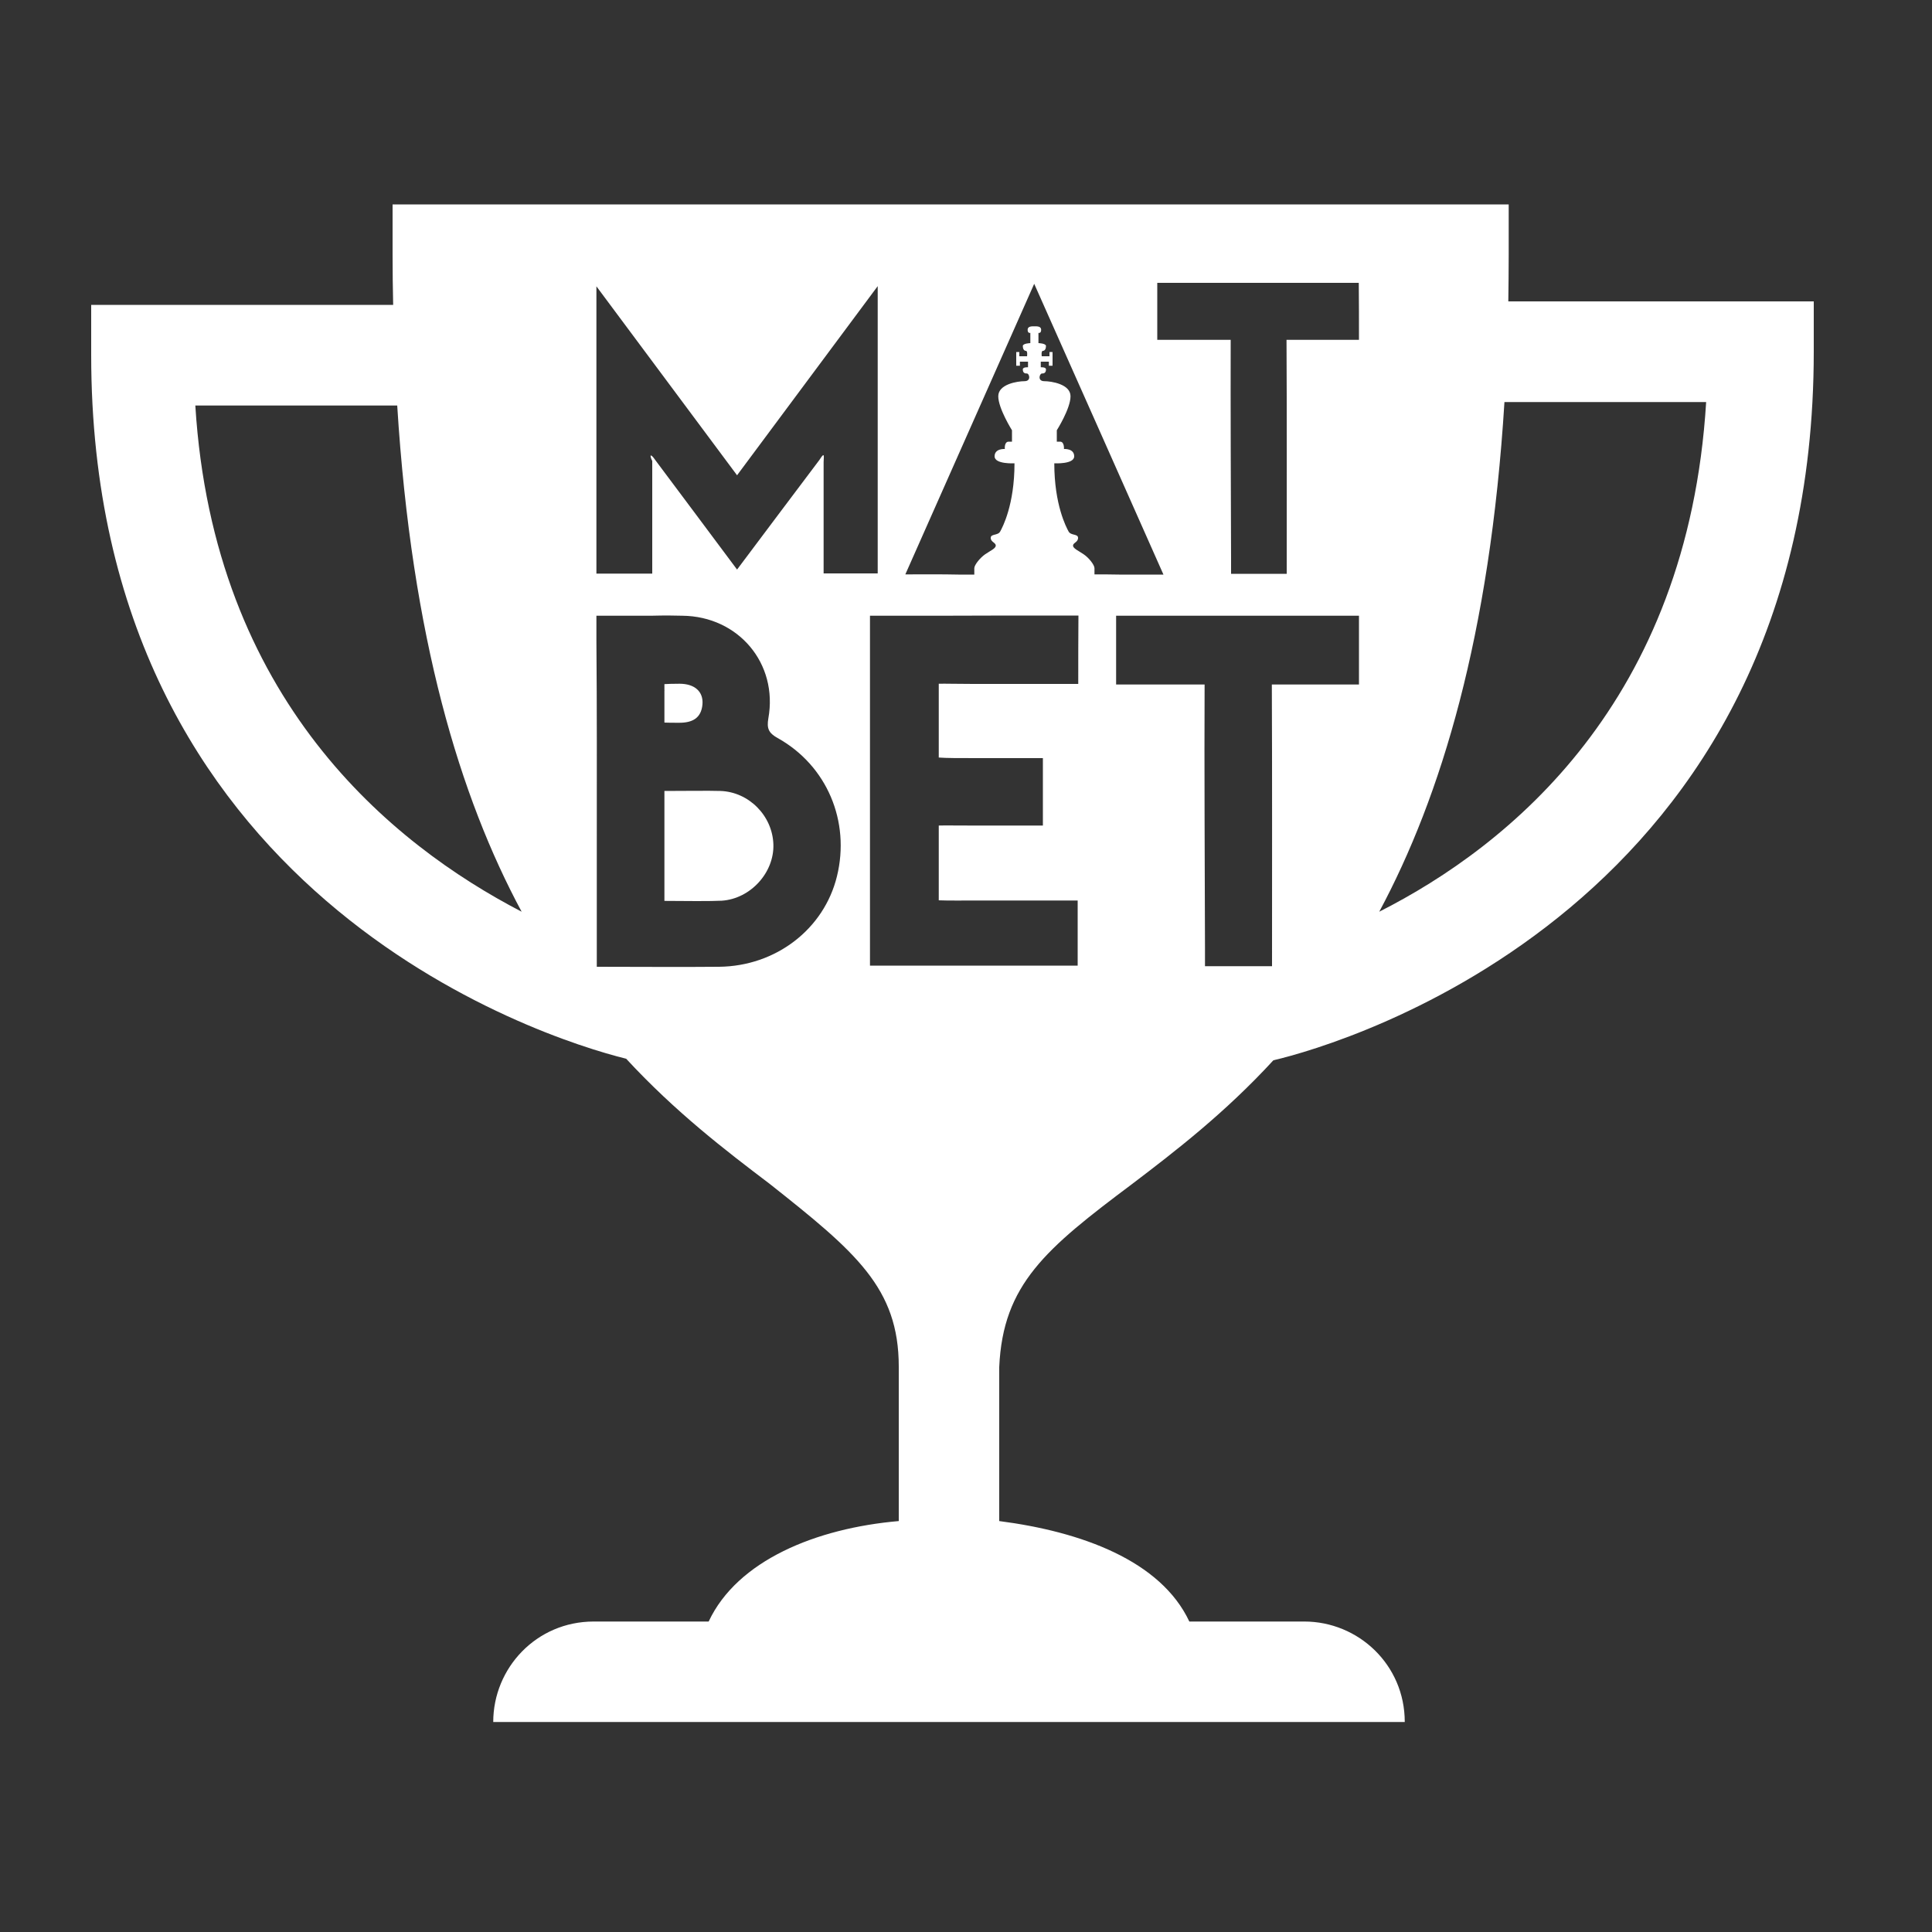 <?xml version="1.0" encoding="UTF-8"?> <svg xmlns="http://www.w3.org/2000/svg" xmlns:xlink="http://www.w3.org/1999/xlink" version="1.1" id="Layer_1" x="0px" y="0px" viewBox="0 0 1000 1000" style="enable-background:new 0 0 1000 1000;" xml:space="preserve"><rect x="0" y="0" width="1000" height="1000" fill="#333333" stroke="none"/> <g> <path style="fill:#FFFFFF;" d="M372.9,409.4c-5.8-0.2-19.5,0-29,0v2.9c0,0.1,0,0.3,0,0.5v50.4c0,0.1,0,0.2,0,0.3v2.8 c10.5,0.1,24.2,0.2,29.7-0.1c14.9-1,27.2-14.6,26.7-29.2C399.8,422.2,387.6,409.9,372.9,409.4z"></path> <path style="fill:#FFFFFF;" d="M363.6,364.5c0.5-6.5-4-10.6-11.9-10.6c-3.8,0-6.2,0.1-7.8,0.2v2.9c0,0.2,0.1,0.4,0,0.6v12.9 c0,0.1,0,0.3,0,0.4v3.1c1.7,0.1,4.2,0.1,7.7,0.1C358.4,374.1,363,371.7,363.6,364.5z"></path> <path style="fill:#FFFFFF;" d="M780.7,156c0.1-7.9,0.2-15.9,0.2-24.1v-26.1H203.2v26c0,8.9,0.1,17.5,0.3,26H47.2v26 C47.2,462.6,279.5,537,324.1,548c25.5,27.6,51.5,47.5,74.2,64.7c44.6,35.3,66.9,53.9,66.9,94.7v79.9c-42.8,3.7-83.6,20.4-98.4,52 h-59.5c-29.7,0-52,24.1-52,52h471.8c0-29.7-24.1-52-52-52h-59.5c-14.8-31.5-55.8-46.5-98.4-52v-79.7c1.9-42.8,24.1-61.3,68.7-94.7 c22.5-17.1,48.1-36.8,73.2-64.1c36.5-8.5,279.7-79.8,279.7-366.9V156H780.7z M101.1,209.9h104.5c7.5,120.3,32.5,202.7,64.4,262 C202.6,436.9,110.5,362.2,101.1,209.9z M433.2,453.6c-6.7,27.3-31.6,46.5-61,46.8c-20.6,0.2-41.2,0-63.3,0c0-22.2,0-43.1,0-64 c0-34.9,0.1-69.8-0.2-104.7h0v-13h28.3c7.5-0.2,12.1-0.1,16.2,0c29,0.3,49.6,24.7,44.5,53.1c-0.9,5.2,0.1,7.6,4.8,10.2 C428,396.2,440.2,425.1,433.2,453.6z M426.3,296.8c0-19.2,0-38.4,0-57.6c0.3-4.4,0.2-4.8-2.2-1.1c-14,18.6-28,37.2-42.6,56.7 c-14.5-19.5-28.4-38-42.2-56.5c-2.8-4.1-3.2-2.7-1.7,0.3c0,19.3,0,38.5,0,58.3c-10.2,0-19.2,0-28.9,0c0-49.3,0-98.3,0-148.7 c24.4,32.8,48.2,64.7,72.8,97.8c24.3-32.7,48.1-64.7,72.8-97.9c0,50.3,0,99.2,0,148.7C445.2,296.8,436.2,296.8,426.3,296.8z M558.1,354c-18.5,0-36.4,0-54.4,0c-8.9,0-14.4-0.2-17.8-0.1v38.2c3.9,0.3,10.1,0.3,19.7,0.3c11.3,0,22.5,0,34.2,0 c0,12,0,22.7,0,34.9c-12.7,0-25,0-37.4,0c-8.2,0-13.3-0.1-16.5,0V466c5,0.2,12.1,0.1,21.9,0.1c16.5,0,33,0,50,0 c0,11.7,0,22.3,0,33.7c-23.9,0-47.8,0-71.9,0c-11.5,0-23.1,0-34.7,0h-0.9V328.1c0-0.5,0-0.9,0-1.4v-8h35.7 c22.5-0.1,41.7-0.1,63.8-0.1c2.6,0,5.1,0,8.4,0C558.1,330.7,558.1,341.8,558.1,354z M566.5,297.3c0-0.4,0-1.8,0-3.2 c0-1.7-2.9-5.4-5.6-7.2c-2.6-1.8-5.5-3-5.5-4.5c0-1.5,2.6-1.7,2.6-4c0-2.2-3.7-1.1-4.9-3.3c-1.2-2.2-7.4-13.8-7.4-35.3 c0,0,10.3,0.6,10.3-3.6c0-4.2-5.3-3.8-5.3-3.8s0.3-3.8-2-3.8c-1.1,0-1.6,0-1.7,0v-5.9c0,0,7.1-11.2,7.1-17.6c0-6.3-10-7.8-13.6-7.8 c-3.6,0-2.5-4-1.1-4c1.4,0.1,2-0.8,2-2.1c0-1.3-2.7-1.1-2.7-1.1v-2.9h4.2v2.1h1.9v-7.1h-1.6v2.2h-4c0,0-0.4-2.8,0.6-2.8 c1,0,1.6-1.1,1.6-2.5c0-1.4-3.9-1.5-3.9-1.5v-5.3c0,0,1.4,0.4,1.4-1.6c0-1.9-2.2-1.8-3.5-1.8c-1.3,0-3.5-0.1-3.5,1.8 c0,2,1.4,1.6,1.4,1.6v5.3c0,0-3.9,0.1-3.9,1.5c0,1.4,0.6,2.5,1.6,2.5c1,0,0.6,2.8,0.6,2.8h-4v-2.2h-1.6v7.1h1.9v-2.1h4.2v2.9 c0,0-2.7-0.2-2.7,1.1c0,1.3,0.6,2.2,2,2.1c1.4-0.1,2.5,4-1.1,4c-3.6,0-13.6,1.5-13.6,7.8c0,6.3,7.1,17.6,7.1,17.6v5.9 c-0.2,0-0.6,0-1.7,0c-2.4,0-2,3.8-2,3.8s-5.3-0.4-5.3,3.8c0,4.2,10.3,3.6,10.3,3.6c0,21.5-6.2,33.1-7.4,35.3 c-1.2,2.2-4.9,1.1-4.9,3.3c0,2.2,2.6,2.4,2.6,4c0,1.5-2.9,2.7-5.5,4.5c-2.6,1.8-5.6,5.5-5.6,7.2c0,1.7,0,3.2,0,3.3l-8.3,0 c-8.7-0.2-17.3-0.1-27.4-0.1c22.2-50.1,44-99.3,66.7-150.4c22.7,51,44.5,100,66.9,150.5c-11,0-20.6,0.1-30.2-0.1L566.5,297.3z M703.4,354v0.3h-45.1c0.2,44.3,0.1,102.4,0.1,145.8c-12.1,0-22.8,0-34.7,0c0-3.3,0-6.3,0-9.4c-0.1-39.3-0.4-94.7-0.2-136.4h-45.8 v-35.6h5.2c0.3,0,0.6,0,1,0c14.6,0,29.3,0,44,0h75.5C703.4,330.2,703.4,341.4,703.4,354z M703.4,175.7v0.2h-37.5 c0.2,36.8,0.1,85,0.1,121.1c-10.1,0-18.9,0-28.8,0c0-2.7,0-5.3,0-7.8c-0.1-32.6-0.3-78.6-0.2-113.3h-38v-29.5h4.3 c0.3,0,0.5,0,0.8,0c12.2,0,24.3,0,36.5,0h62.7C703.4,156,703.4,165.3,703.4,175.7z M713.9,471.9c32-59.7,57.3-142.8,64.8-263.8 h104.4C873.6,363.2,781.2,437.8,713.9,471.9z"></path> </g> </svg> 